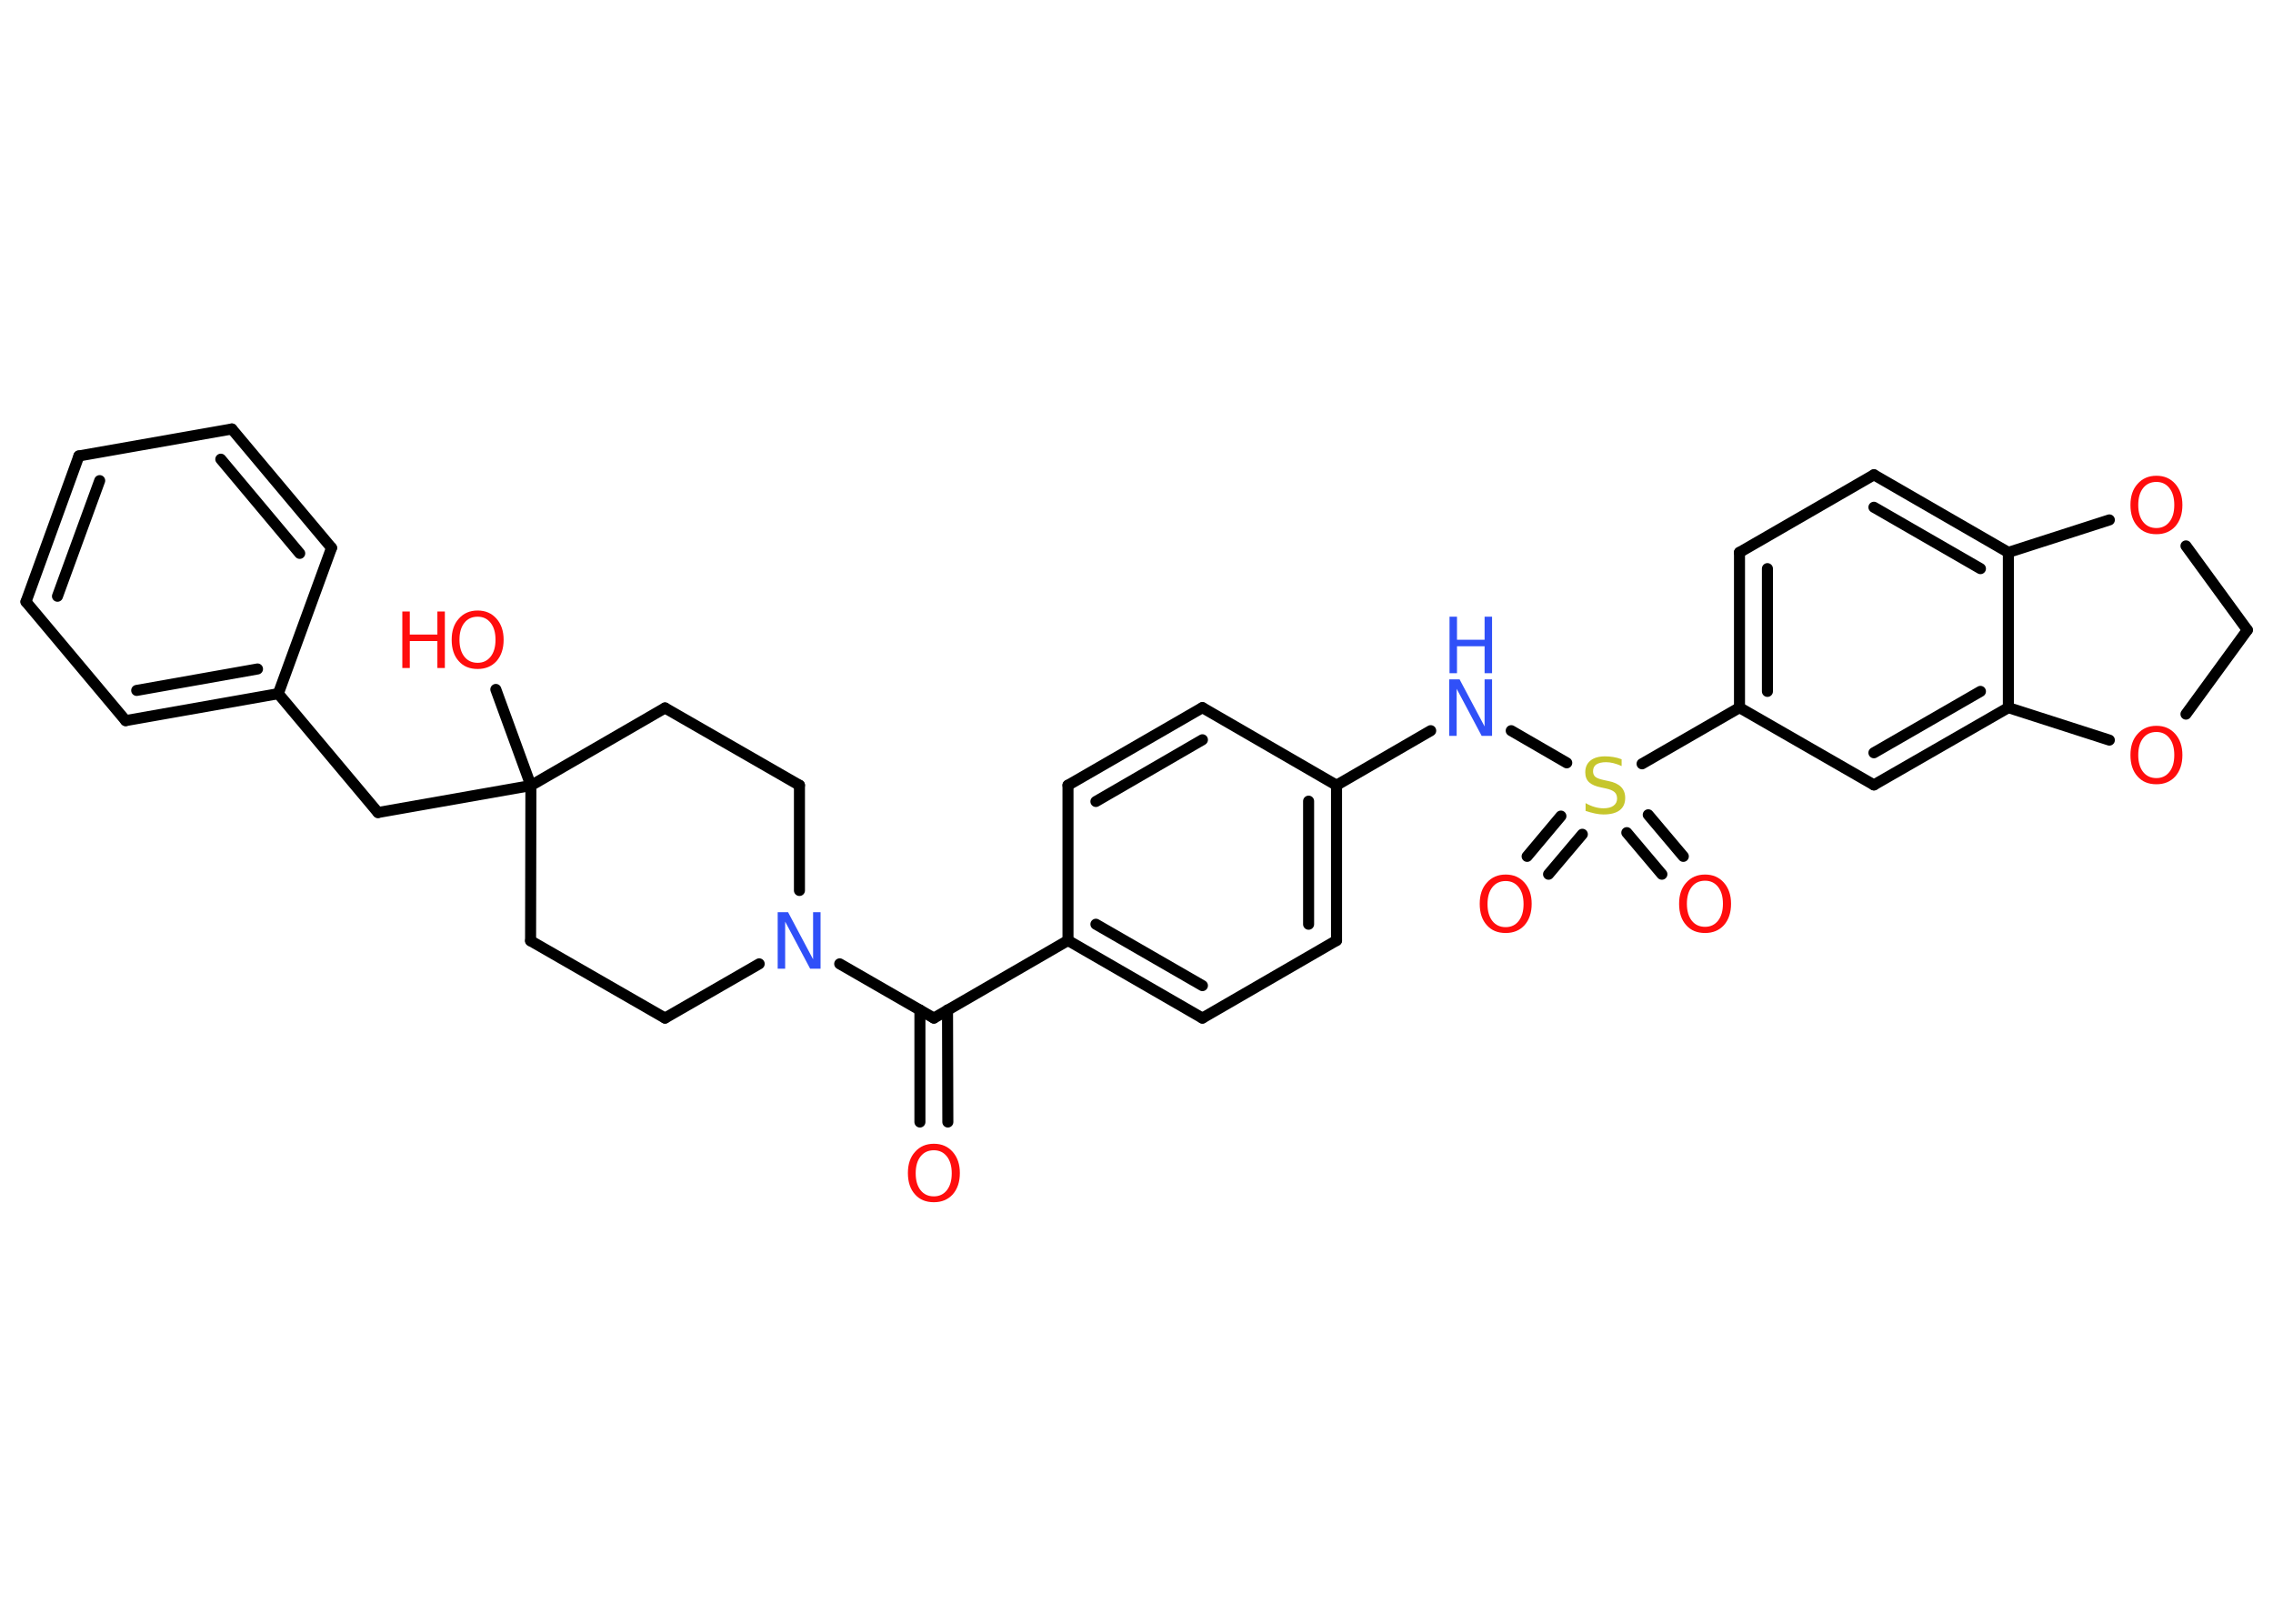 <?xml version='1.0' encoding='UTF-8'?>
<!DOCTYPE svg PUBLIC "-//W3C//DTD SVG 1.1//EN" "http://www.w3.org/Graphics/SVG/1.1/DTD/svg11.dtd">
<svg version='1.2' xmlns='http://www.w3.org/2000/svg' xmlns:xlink='http://www.w3.org/1999/xlink' width='70.0mm' height='50.0mm' viewBox='0 0 70.0 50.0'>
  <desc>Generated by the Chemistry Development Kit (http://github.com/cdk)</desc>
  <g stroke-linecap='round' stroke-linejoin='round' stroke='#000000' stroke-width='.34' fill='#FF0D0D'>
    <rect x='.0' y='.0' width='70.0' height='50.0' fill='#FFFFFF' stroke='none'/>
    <g id='mol1' class='mol'>
      <g id='mol1bnd1' class='bond'>
        <line x1='28.33' y1='34.55' x2='28.33' y2='31.1'/>
        <line x1='29.19' y1='34.55' x2='29.18' y2='31.1'/>
      </g>
      <line id='mol1bnd2' class='bond' x1='28.76' y1='31.35' x2='32.89' y2='28.96'/>
      <g id='mol1bnd3' class='bond'>
        <line x1='32.89' y1='28.96' x2='37.03' y2='31.35'/>
        <line x1='33.75' y1='28.46' x2='37.03' y2='30.35'/>
      </g>
      <line id='mol1bnd4' class='bond' x1='37.03' y1='31.35' x2='41.16' y2='28.96'/>
      <g id='mol1bnd5' class='bond'>
        <line x1='41.16' y1='28.96' x2='41.16' y2='24.18'/>
        <line x1='40.3' y1='28.46' x2='40.3' y2='24.67'/>
      </g>
      <line id='mol1bnd6' class='bond' x1='41.16' y1='24.18' x2='44.06' y2='22.5'/>
      <line id='mol1bnd7' class='bond' x1='46.54' y1='22.5' x2='48.25' y2='23.49'/>
      <g id='mol1bnd8' class='bond'>
        <line x1='48.73' y1='25.69' x2='47.69' y2='26.92'/>
        <line x1='48.07' y1='25.13' x2='47.03' y2='26.37'/>
      </g>
      <g id='mol1bnd9' class='bond'>
        <line x1='50.76' y1='25.09' x2='51.84' y2='26.37'/>
        <line x1='50.1' y1='25.64' x2='51.18' y2='26.92'/>
      </g>
      <line id='mol1bnd10' class='bond' x1='50.57' y1='23.52' x2='53.57' y2='21.79'/>
      <g id='mol1bnd11' class='bond'>
        <line x1='53.57' y1='17.01' x2='53.57' y2='21.79'/>
        <line x1='54.43' y1='17.51' x2='54.43' y2='21.29'/>
      </g>
      <line id='mol1bnd12' class='bond' x1='53.57' y1='17.01' x2='57.71' y2='14.62'/>
      <g id='mol1bnd13' class='bond'>
        <line x1='61.85' y1='17.01' x2='57.71' y2='14.62'/>
        <line x1='60.99' y1='17.51' x2='57.71' y2='15.62'/>
      </g>
      <line id='mol1bnd14' class='bond' x1='61.85' y1='17.01' x2='61.85' y2='21.79'/>
      <g id='mol1bnd15' class='bond'>
        <line x1='57.71' y1='24.17' x2='61.85' y2='21.79'/>
        <line x1='57.71' y1='23.18' x2='60.99' y2='21.29'/>
      </g>
      <line id='mol1bnd16' class='bond' x1='53.57' y1='21.79' x2='57.71' y2='24.17'/>
      <line id='mol1bnd17' class='bond' x1='61.85' y1='21.79' x2='64.96' y2='22.79'/>
      <line id='mol1bnd18' class='bond' x1='67.32' y1='21.99' x2='69.21' y2='19.4'/>
      <line id='mol1bnd19' class='bond' x1='69.21' y1='19.4' x2='67.32' y2='16.81'/>
      <line id='mol1bnd20' class='bond' x1='61.85' y1='17.01' x2='64.96' y2='16.01'/>
      <line id='mol1bnd21' class='bond' x1='41.16' y1='24.18' x2='37.03' y2='21.79'/>
      <g id='mol1bnd22' class='bond'>
        <line x1='37.03' y1='21.79' x2='32.89' y2='24.18'/>
        <line x1='37.03' y1='22.78' x2='33.75' y2='24.68'/>
      </g>
      <line id='mol1bnd23' class='bond' x1='32.89' y1='28.96' x2='32.89' y2='24.18'/>
      <line id='mol1bnd24' class='bond' x1='28.76' y1='31.35' x2='25.86' y2='29.68'/>
      <line id='mol1bnd25' class='bond' x1='23.38' y1='29.68' x2='20.48' y2='31.35'/>
      <line id='mol1bnd26' class='bond' x1='20.48' y1='31.35' x2='16.34' y2='28.97'/>
      <line id='mol1bnd27' class='bond' x1='16.34' y1='28.97' x2='16.35' y2='24.19'/>
      <line id='mol1bnd28' class='bond' x1='16.35' y1='24.19' x2='15.27' y2='21.23'/>
      <line id='mol1bnd29' class='bond' x1='16.35' y1='24.19' x2='11.64' y2='25.02'/>
      <line id='mol1bnd30' class='bond' x1='11.64' y1='25.02' x2='8.57' y2='21.36'/>
      <g id='mol1bnd31' class='bond'>
        <line x1='3.87' y1='22.19' x2='8.57' y2='21.36'/>
        <line x1='4.21' y1='21.26' x2='7.93' y2='20.6'/>
      </g>
      <line id='mol1bnd32' class='bond' x1='3.87' y1='22.19' x2='.8' y2='18.53'/>
      <g id='mol1bnd33' class='bond'>
        <line x1='2.43' y1='14.04' x2='.8' y2='18.53'/>
        <line x1='3.07' y1='14.8' x2='1.77' y2='18.36'/>
      </g>
      <line id='mol1bnd34' class='bond' x1='2.43' y1='14.04' x2='7.14' y2='13.21'/>
      <g id='mol1bnd35' class='bond'>
        <line x1='10.21' y1='16.87' x2='7.14' y2='13.21'/>
        <line x1='9.23' y1='17.04' x2='6.8' y2='14.14'/>
      </g>
      <line id='mol1bnd36' class='bond' x1='8.57' y1='21.36' x2='10.21' y2='16.87'/>
      <line id='mol1bnd37' class='bond' x1='16.35' y1='24.19' x2='20.48' y2='21.8'/>
      <line id='mol1bnd38' class='bond' x1='20.48' y1='21.8' x2='24.62' y2='24.18'/>
      <line id='mol1bnd39' class='bond' x1='24.62' y1='27.42' x2='24.62' y2='24.18'/>
      <path id='mol1atm1' class='atom' d='M28.76 35.42q-.26 .0 -.41 .19q-.15 .19 -.15 .52q.0 .33 .15 .52q.15 .19 .41 .19q.25 .0 .4 -.19q.15 -.19 .15 -.52q.0 -.33 -.15 -.52q-.15 -.19 -.4 -.19zM28.76 35.22q.36 .0 .58 .25q.22 .25 .22 .65q.0 .41 -.22 .66q-.22 .24 -.58 .24q-.37 .0 -.58 -.24q-.22 -.24 -.22 -.66q.0 -.41 .22 -.65q.22 -.25 .58 -.25z' stroke='none'/>
      <g id='mol1atm7' class='atom'>
        <path d='M44.64 20.92h.31l.77 1.45v-1.45h.23v1.74h-.32l-.77 -1.45v1.45h-.23v-1.74z' stroke='none' fill='#3050F8'/>
        <path d='M44.64 18.99h.23v.71h.85v-.71h.23v1.74h-.23v-.83h-.85v.83h-.23v-1.74z' stroke='none' fill='#3050F8'/>
      </g>
      <path id='mol1atm8' class='atom' d='M49.94 23.36v.23q-.13 -.06 -.25 -.09q-.12 -.03 -.23 -.03q-.19 .0 -.3 .07q-.1 .07 -.1 .21q.0 .11 .07 .17q.07 .06 .26 .1l.14 .03q.26 .05 .39 .18q.13 .13 .13 .34q.0 .25 -.17 .38q-.17 .13 -.5 .13q-.12 .0 -.26 -.03q-.14 -.03 -.29 -.08v-.24q.14 .08 .28 .12q.14 .04 .27 .04q.2 .0 .31 -.08q.11 -.08 .11 -.22q.0 -.13 -.08 -.2q-.08 -.07 -.26 -.11l-.14 -.03q-.26 -.05 -.38 -.16q-.12 -.11 -.12 -.31q.0 -.23 .16 -.36q.16 -.13 .45 -.13q.12 .0 .25 .02q.13 .02 .26 .07z' stroke='none' fill='#C6C62C'/>
      <path id='mol1atm9' class='atom' d='M46.37 27.13q-.26 .0 -.41 .19q-.15 .19 -.15 .52q.0 .33 .15 .52q.15 .19 .41 .19q.25 .0 .4 -.19q.15 -.19 .15 -.52q.0 -.33 -.15 -.52q-.15 -.19 -.4 -.19zM46.37 26.93q.36 .0 .58 .25q.22 .25 .22 .65q.0 .41 -.22 .66q-.22 .24 -.58 .24q-.37 .0 -.58 -.24q-.22 -.24 -.22 -.66q.0 -.41 .22 -.65q.22 -.25 .58 -.25z' stroke='none'/>
      <path id='mol1atm10' class='atom' d='M52.51 27.12q-.26 .0 -.41 .19q-.15 .19 -.15 .52q.0 .33 .15 .52q.15 .19 .41 .19q.25 .0 .4 -.19q.15 -.19 .15 -.52q.0 -.33 -.15 -.52q-.15 -.19 -.4 -.19zM52.51 26.93q.36 .0 .58 .25q.22 .25 .22 .65q.0 .41 -.22 .66q-.22 .24 -.58 .24q-.37 .0 -.58 -.24q-.22 -.24 -.22 -.66q.0 -.41 .22 -.65q.22 -.25 .58 -.25z' stroke='none'/>
      <path id='mol1atm17' class='atom' d='M66.41 22.54q-.26 .0 -.41 .19q-.15 .19 -.15 .52q.0 .33 .15 .52q.15 .19 .41 .19q.25 .0 .4 -.19q.15 -.19 .15 -.52q.0 -.33 -.15 -.52q-.15 -.19 -.4 -.19zM66.41 22.35q.36 .0 .58 .25q.22 .25 .22 .65q.0 .41 -.22 .66q-.22 .24 -.58 .24q-.37 .0 -.58 -.24q-.22 -.24 -.22 -.66q.0 -.41 .22 -.65q.22 -.25 .58 -.25z' stroke='none'/>
      <path id='mol1atm19' class='atom' d='M66.41 14.84q-.26 .0 -.41 .19q-.15 .19 -.15 .52q.0 .33 .15 .52q.15 .19 .41 .19q.25 .0 .4 -.19q.15 -.19 .15 -.52q.0 -.33 -.15 -.52q-.15 -.19 -.4 -.19zM66.41 14.65q.36 .0 .58 .25q.22 .25 .22 .65q.0 .41 -.22 .66q-.22 .24 -.58 .24q-.37 .0 -.58 -.24q-.22 -.24 -.22 -.66q.0 -.41 .22 -.65q.22 -.25 .58 -.25z' stroke='none'/>
      <path id='mol1atm22' class='atom' d='M23.96 28.09h.31l.77 1.45v-1.45h.23v1.74h-.32l-.77 -1.45v1.45h-.23v-1.74z' stroke='none' fill='#3050F8'/>
      <g id='mol1atm26' class='atom'>
        <path d='M14.71 18.99q-.26 .0 -.41 .19q-.15 .19 -.15 .52q.0 .33 .15 .52q.15 .19 .41 .19q.25 .0 .4 -.19q.15 -.19 .15 -.52q.0 -.33 -.15 -.52q-.15 -.19 -.4 -.19zM14.71 18.8q.36 .0 .58 .25q.22 .25 .22 .65q.0 .41 -.22 .66q-.22 .24 -.58 .24q-.37 .0 -.58 -.24q-.22 -.24 -.22 -.66q.0 -.41 .22 -.65q.22 -.25 .58 -.25z' stroke='none'/>
        <path d='M12.39 18.83h.23v.71h.85v-.71h.23v1.74h-.23v-.83h-.85v.83h-.23v-1.74z' stroke='none'/>
      </g>
    </g>
  </g>
</svg>
